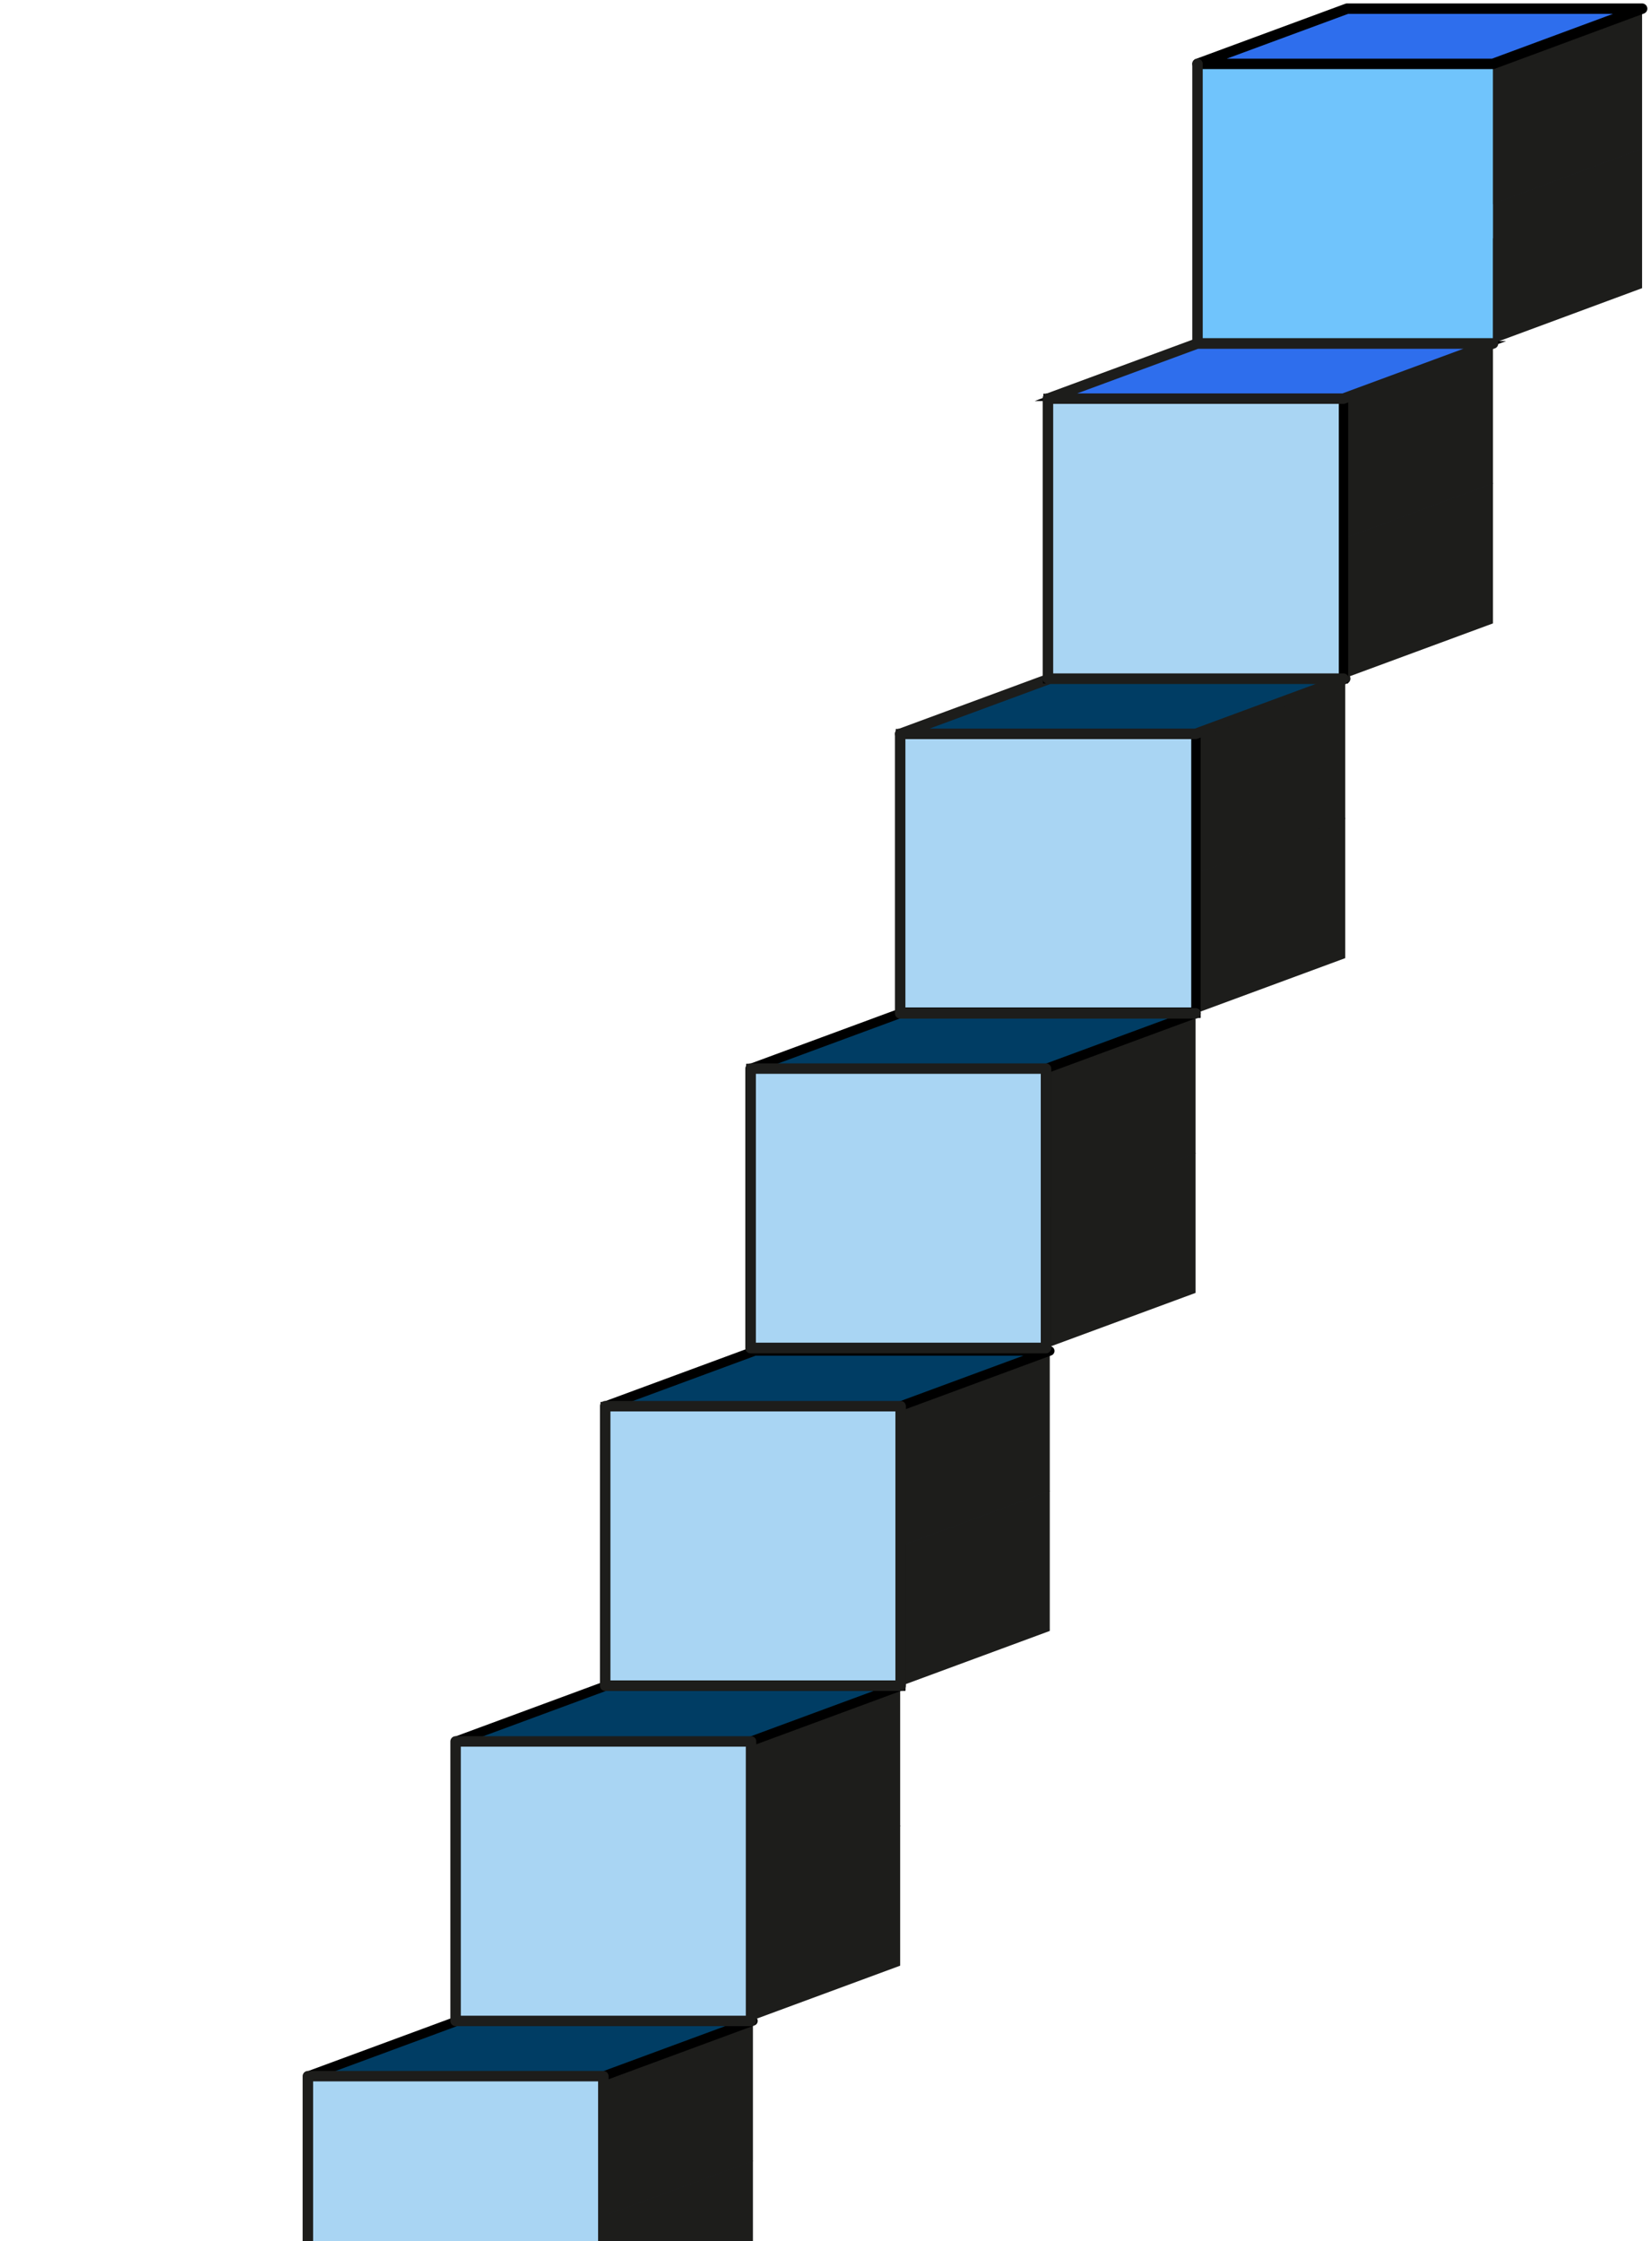 <svg width="191" height="259" viewBox="0 0 191 259" fill="none" xmlns="http://www.w3.org/2000/svg">
<path d="M69.754 272.25L87.052 265.865V249.714H52.893L35.596 256.098V272.25H69.754Z" fill="#1D1D1B"/>
<path d="M35.592 256.09V272.297H69.75V256.09H35.592Z" fill="#A9D5F3"/>
<path d="M69.754 256.098L87.052 249.714H52.893L35.596 256.098H69.754Z" fill="#2E6EED"/>
<path d="M69.754 256.152L87.052 249.768V233.562H52.893L35.596 239.946V256.152H69.754Z" fill="#1D1D1B"/>
<path d="M35.598 239.933V260.123H69.756V239.933H35.598Z" fill="#A9D5F3"/>
<path d="M69.754 239.946L87.052 233.562H52.893L35.596 239.946H69.754Z" fill="#2E6EED"/>
<path d="M87.052 233.562H52.893L35.596 239.946H69.754L87.052 233.562Z" fill="#003D64" stroke="black" stroke-width="1.091" stroke-miterlimit="10" stroke-linecap="round" stroke-linejoin="round"/>
<path d="M69.754 239.946H35.596V272.249H69.754V239.946Z" stroke="#1D1D1B" stroke-width="1.208" stroke-miterlimit="10" stroke-linecap="round" stroke-linejoin="round"/>
<path d="M86.778 233.561L104.075 227.177V210.971H69.971L52.674 217.355V233.561H86.778Z" fill="#1D1D1B"/>
<path d="M52.678 217.375V233.581H86.836V217.375H52.678Z" fill="#A9D5F3"/>
<path d="M86.778 217.355L104.075 210.971H69.971L52.674 217.355H86.778Z" fill="#2E6EED"/>
<path d="M86.778 217.464L104.075 211.08V194.874H69.971L52.674 201.258V217.464H86.778Z" fill="#1D1D1B"/>
<path d="M52.682 201.217V221.407H86.84V201.217H52.682Z" fill="#A9D5F3"/>
<path d="M86.778 201.258L104.075 194.874H69.971L52.674 201.258H86.778Z" fill="#2E6EED"/>
<path d="M104.075 194.874H69.971L52.674 201.258H86.778L104.075 194.874Z" fill="#003D64" stroke="black" stroke-width="1.091" stroke-miterlimit="10" stroke-linecap="round" stroke-linejoin="round"/>
<path d="M86.832 201.259H52.674V233.562H86.832V201.259Z" stroke="#1D1D1B" stroke-width="1.208" stroke-miterlimit="10" stroke-linecap="round" stroke-linejoin="round"/>
<path d="M104.075 194.875L121.372 188.49V172.284H87.268L69.971 178.668V194.875H104.075Z" fill="#1D1D1B"/>
<path d="M69.982 178.663V194.869H104.141V178.663H69.982Z" fill="#A9D5F3" stroke="black" stroke-width="1.091" stroke-miterlimit="10"/>
<path d="M104.075 178.668L121.372 172.284H87.268L69.971 178.668H104.075Z" fill="#2E6EED"/>
<path d="M104.075 178.722L121.372 172.338V156.132H87.268L69.971 162.516V178.722H104.075Z" fill="#1D1D1B"/>
<path d="M69.975 162.571V194.765H104.133V162.571H69.975Z" fill="#A9D5F3" stroke="black" stroke-width="1.091" stroke-miterlimit="10"/>
<path d="M104.075 162.516L121.372 156.132H87.268L69.971 162.516H104.075Z" fill="#2E6EED"/>
<path d="M121.372 156.132H87.268L69.971 162.516H104.075L121.372 156.132Z" fill="#003D64" stroke="black" stroke-width="1.091" stroke-miterlimit="10" stroke-linecap="round" stroke-linejoin="round"/>
<path d="M104.129 162.516H69.971V194.82H104.129V162.516Z" stroke="#1D1D1B" stroke-width="1.208" stroke-miterlimit="10" stroke-linecap="round" stroke-linejoin="round"/>
<path d="M120.934 155.805L138.231 149.421V133.269H104.073L86.775 139.599V155.805H120.934Z" fill="#1D1D1B"/>
<path d="M86.801 139.607V155.813H120.959V139.607H86.801Z" fill="#A9D5F3" stroke="black" stroke-width="1.091" stroke-miterlimit="10"/>
<path d="M120.934 139.599L138.231 133.269H104.073L86.775 139.599H120.934Z" fill="#2E6EED"/>
<path d="M120.934 139.707L138.231 133.323V117.117H104.073L86.775 123.501V139.707H120.934Z" fill="#1D1D1B"/>
<path d="M86.816 123.493V155.742H120.975V123.493H86.816Z" fill="#A9D5F3" stroke="black" stroke-width="1.091" stroke-miterlimit="10"/>
<path d="M120.934 123.501L138.231 117.117H104.073L86.775 123.501H120.934Z" fill="#2E6EED"/>
<path d="M138.231 117.117H104.073L86.775 123.501H120.934L138.231 117.117Z" fill="#003D64" stroke="black" stroke-width="1.091" stroke-miterlimit="10" stroke-linecap="round" stroke-linejoin="round"/>
<path d="M120.934 123.502H86.775V155.805H120.934V123.502Z" stroke="#1D1D1B" stroke-width="1.208" stroke-miterlimit="10" stroke-linecap="round" stroke-linejoin="round"/>
<path d="M138.235 117.118L155.532 110.734V94.527H121.374L104.076 100.912V117.118H138.235Z" fill="#1D1D1B"/>
<path d="M104.109 100.894V117.1H138.268V100.894H104.109Z" fill="#A9D5F3" stroke="black" stroke-width="1.091" stroke-miterlimit="10"/>
<path d="M138.235 100.912L155.532 94.527H121.374L104.076 100.912H138.235Z" fill="#2E6EED"/>
<path d="M138.235 100.966L155.532 94.636V78.43H121.374L104.076 84.814V100.966H138.235Z" fill="#1D1D1B"/>
<path d="M104.113 84.791V116.985H138.272V84.791H104.113Z" fill="#A9D5F3" stroke="black" stroke-width="1.091" stroke-miterlimit="10"/>
<path d="M138.235 84.814L155.532 78.43H121.374L104.076 84.814H138.235Z" fill="#003D64" stroke="black" stroke-width="0.546" stroke-miterlimit="10" stroke-linecap="round" stroke-linejoin="round"/>
<path d="M155.532 78.43H121.374L104.076 84.814H138.235L155.532 78.43Z" stroke="#1D1D1B" stroke-width="1.208" stroke-miterlimit="10" stroke-linecap="round" stroke-linejoin="round"/>
<path d="M104.076 84.814V117.117H138.235" stroke="#1D1D1B" stroke-width="1.208" stroke-miterlimit="10" stroke-linecap="round" stroke-linejoin="round"/>
<path d="M155.317 78.43L172.614 72.046V55.84H138.456L121.158 62.224V78.43H155.317Z" fill="#1D1D1B"/>
<path d="M121.139 62.233V78.439H155.297V62.233H121.139Z" fill="#A9D5F3" stroke="black" stroke-width="1.091" stroke-miterlimit="10"/>
<path d="M155.317 62.224L172.614 55.84H138.456L121.158 62.224H155.317Z" fill="#2E6EED"/>
<path d="M155.317 62.278L172.614 55.894V39.688H138.456L121.158 46.072V62.278H155.317Z" fill="#1D1D1B"/>
<path d="M121.174 46.049V78.406H155.332V46.049H121.174Z" fill="#A9D5F3" stroke="black" stroke-width="1.091" stroke-miterlimit="10"/>
<path d="M155.317 46.072L172.614 39.688H138.456L121.158 46.072H155.317Z" fill="#2E6EED" stroke="black" stroke-width="0.546" stroke-miterlimit="10"/>
<path d="M172.614 39.688H138.456L121.158 46.072H155.317L172.614 39.688Z" stroke="#1D1D1B" stroke-width="1.208" stroke-miterlimit="10" stroke-linecap="round" stroke-linejoin="round"/>
<path d="M121.158 46.072V78.43H155.317" stroke="#1D1D1B" stroke-width="1.208" stroke-miterlimit="10" stroke-linecap="round" stroke-linejoin="round"/>
<path d="M172.612 39.688L189.855 33.303V17.152H155.751L138.453 23.536V39.688H172.612Z" fill="#1D1D1B"/>
<path d="M138.441 23.52V39.726H172.6V23.52L138.441 23.52Z" fill="#70C4FC"/>
<path d="M172.612 23.536L189.855 17.152H155.751L138.453 23.536H172.612Z" fill="#2E6EED"/>
<path d="M172.612 23.59L189.855 17.206V1H155.751L138.453 7.384V23.59H172.612Z" fill="#1D1D1B"/>
<path d="M138.447 7.363V27.552L172.606 27.552V7.363L138.447 7.363Z" fill="#70C4FC"/>
<path d="M172.612 7.384L189.855 1H155.751L138.453 7.384H172.612Z" fill="#2E6EED"/>
<path d="M189.855 1H155.751L138.453 7.384H172.612L189.855 1Z" stroke="black" stroke-width="1.208" stroke-miterlimit="10" stroke-linecap="round" stroke-linejoin="round"/>
<path d="M138.453 7.384V39.687H172.612" stroke="#1D1D1B" stroke-width="1.208" stroke-miterlimit="10" stroke-linecap="round" stroke-linejoin="round"/>
</svg>

